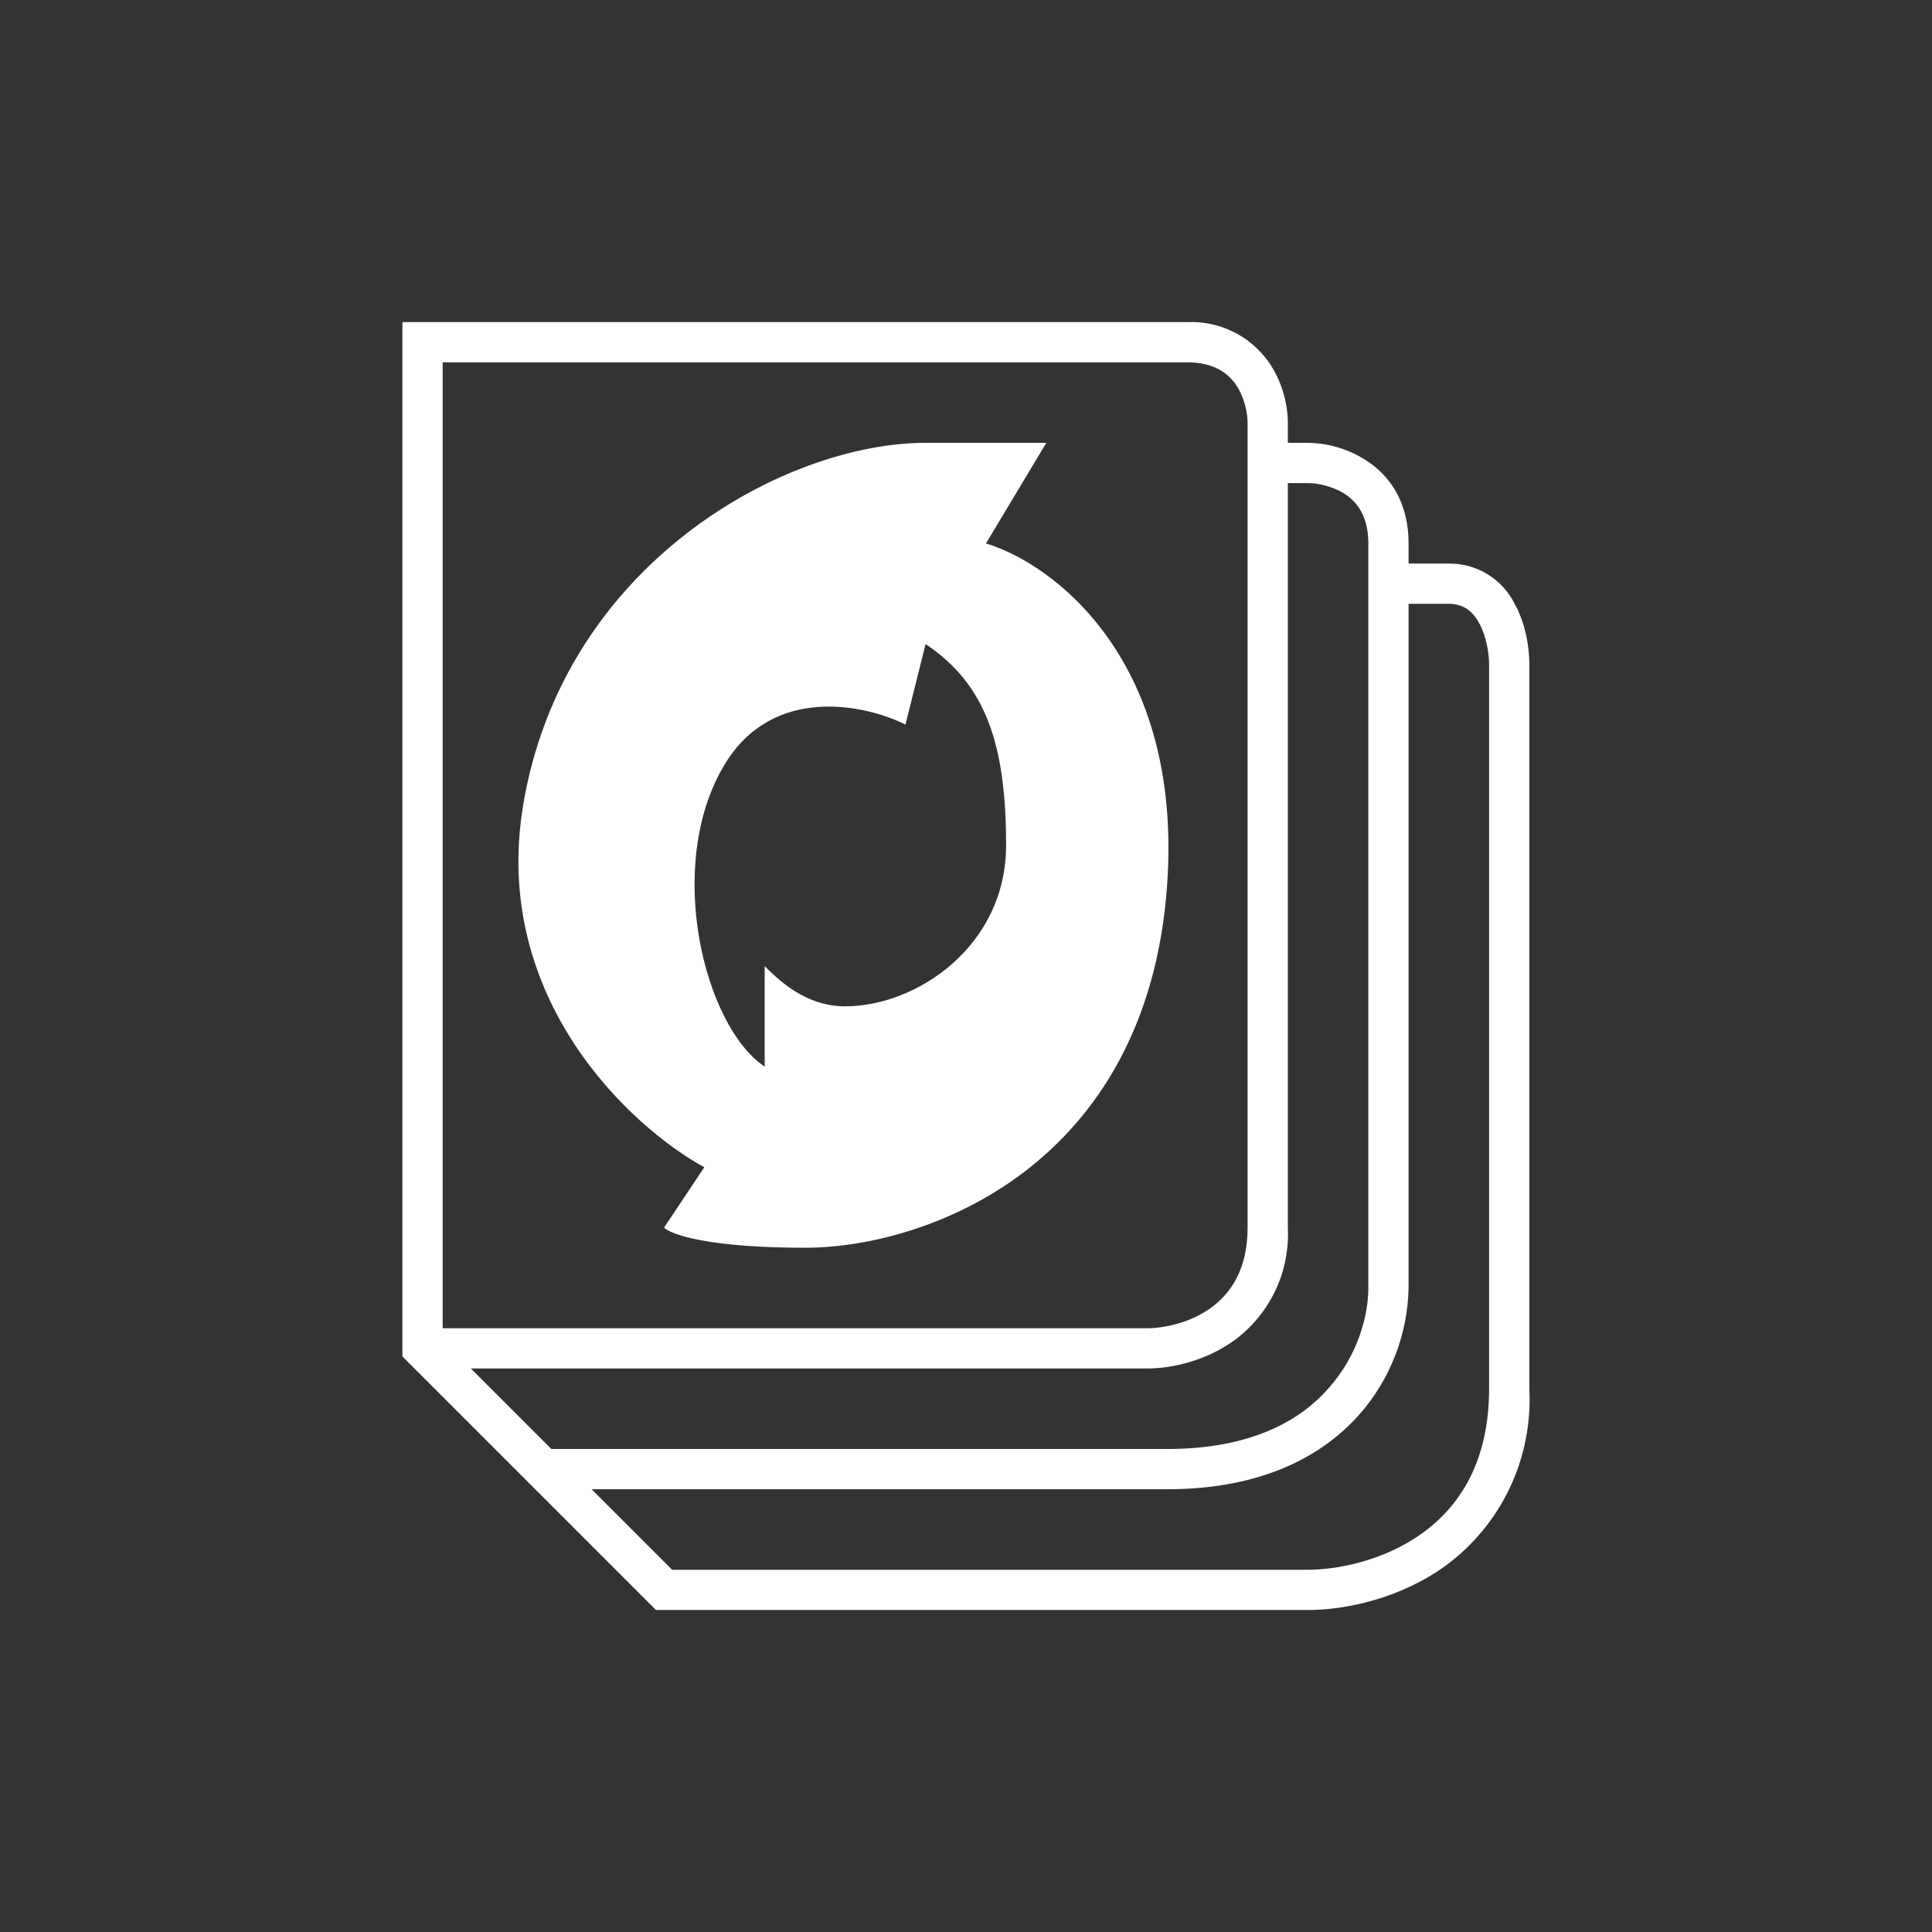 <svg width="24" height="24" viewBox="0 0 24 24" fill="none" xmlns="http://www.w3.org/2000/svg">
<rect x="0" y="0" width="24" height="24" fill="#333333" stroke="none"/>
<path fill-rule="evenodd" clip-rule="evenodd" d="M14.748 4.001H4.999V16.85L8.149 20H16.248C16.703 20 17.383 19.865 17.958 19.45C18.3 19.198 18.574 18.865 18.756 18.481C18.937 18.097 19.02 17.674 18.998 17.25V8.251C18.998 8.056 18.958 7.761 18.818 7.506C18.743 7.353 18.626 7.224 18.481 7.135C18.336 7.045 18.169 6.999 17.998 7.001H17.498V6.751C17.498 6.271 17.293 5.946 17.018 5.751C16.793 5.592 16.524 5.505 16.248 5.501H15.998V5.251C15.998 5.046 15.938 4.741 15.748 4.481C15.634 4.325 15.483 4.199 15.308 4.116C15.134 4.032 14.942 3.993 14.748 4.001ZM17.498 16V7.501H17.998C18.183 7.501 18.298 7.596 18.378 7.746C18.463 7.906 18.498 8.111 18.498 8.251V17.25C18.498 18.17 18.123 18.72 17.663 19.05C17.193 19.385 16.623 19.5 16.248 19.5H8.349L7.349 18.5H14.498C15.658 18.5 16.418 18.1 16.888 17.57C17.27 17.135 17.486 16.579 17.498 16ZM14.498 18H6.849L5.849 17H14.248C14.538 17 14.968 16.915 15.333 16.65C15.551 16.49 15.726 16.278 15.842 16.034C15.958 15.789 16.011 15.52 15.998 15.25V6.001H16.248C16.373 6.001 16.568 6.041 16.728 6.151C16.873 6.256 16.998 6.431 16.998 6.751V16C16.998 16.325 16.878 16.825 16.508 17.24C16.153 17.65 15.538 18 14.498 18ZM5.499 4.501V16.5H14.248C14.458 16.5 14.778 16.435 15.038 16.25C15.288 16.07 15.498 15.77 15.498 15.25V5.251C15.498 5.126 15.458 4.931 15.348 4.771C15.243 4.626 15.068 4.501 14.748 4.501H5.499ZM6.499 10.001C6.099 12.401 7.834 14 8.749 14.5L8.249 15.25C8.334 15.335 8.799 15.5 9.999 15.5C11.498 15.5 14.248 14.5 14.498 11.001C14.698 8.201 13.083 7.001 12.248 6.751L12.998 5.501H11.498C9.749 5.501 6.999 7.001 6.499 10.001ZM8.999 9.501C9.599 8.501 10.749 8.751 11.248 9.001L11.498 8.001C12.248 8.501 12.498 9.251 12.498 10.501C12.498 11.751 11.389 12.501 10.499 12.501C9.999 12.501 9.664 12.165 9.499 12.001V13.25C8.749 12.751 8.249 10.751 8.999 9.501Z" fill="white"/>
</svg>
